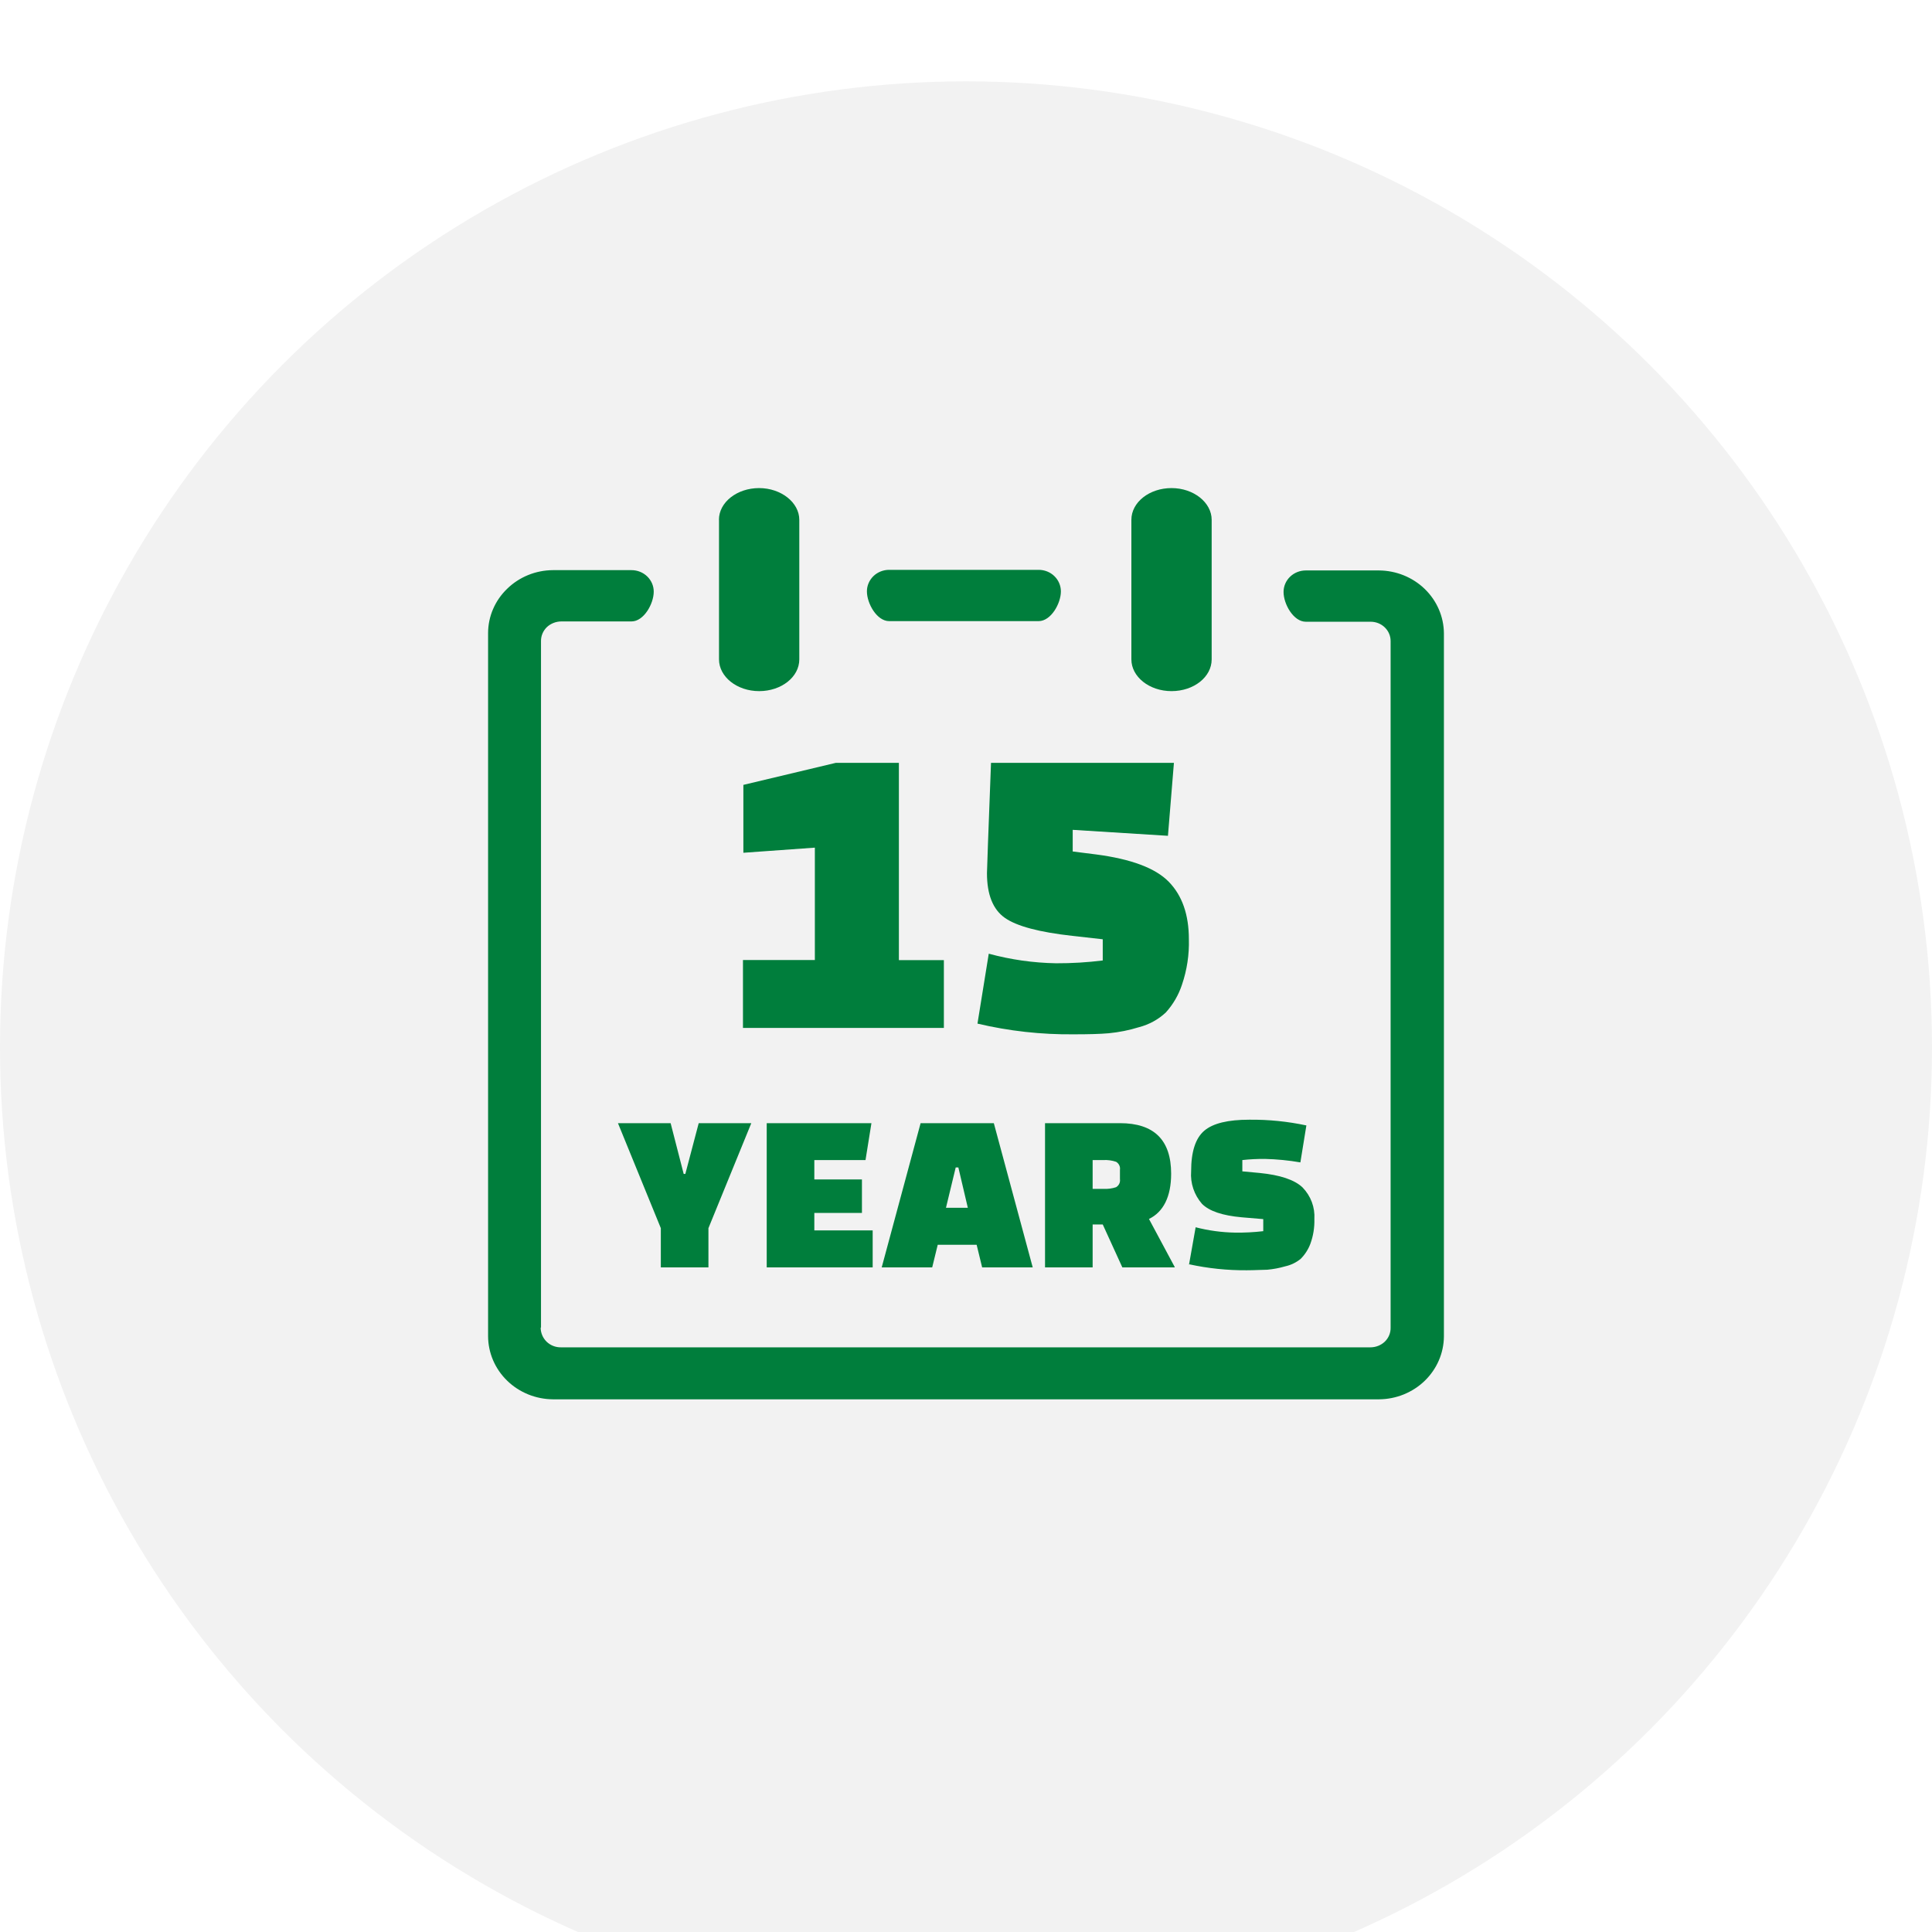<svg width="95" height="95" viewBox="0 0 95 95" fill="none" xmlns="http://www.w3.org/2000/svg">
<g filter="url(#filter0_i_410_6)">
<circle cx="47.5" cy="47.5" r="47.5" fill="#F2F2F2"/>
</g>
<path d="M32.976 55.228L33.618 57.724H33.699L34.357 55.228H36.943L34.835 60.391V62.32H32.494V60.391L30.386 55.228H32.976ZM42.383 59.642H40.042V60.502H42.911V62.32H37.701V55.228H42.85L42.559 57.042H40.042V57.995H42.383V59.642ZM45.827 62.32H43.355L45.268 55.228H48.868L50.781 62.32H48.294L48.023 61.207H46.11L45.838 62.32H45.827ZM46.994 57.406L46.515 59.39H47.59L47.124 57.406H46.994ZM57.763 62.32H55.188L54.224 60.209H53.727V62.32H51.386V55.228H55.07C56.748 55.228 57.587 56.057 57.587 57.713C57.587 58.848 57.205 59.594 56.497 59.939L57.763 62.301V62.32ZM53.727 57.042V58.459H54.263C54.471 58.47 54.681 58.443 54.879 58.377C54.947 58.337 55.001 58.279 55.035 58.209C55.069 58.139 55.081 58.061 55.07 57.984V57.517C55.081 57.441 55.069 57.363 55.035 57.294C55.001 57.225 54.947 57.167 54.879 57.127C54.681 57.06 54.472 57.032 54.263 57.042H53.727ZM58.463 62.201L58.792 60.347C59.424 60.51 60.074 60.599 60.728 60.61C61.192 60.617 61.656 60.593 62.117 60.539V59.946L61.061 59.857C60.112 59.772 59.458 59.553 59.102 59.193C58.717 58.749 58.526 58.177 58.57 57.598C58.57 56.63 58.785 55.967 59.217 55.599C59.649 55.232 60.388 55.058 61.425 55.058C62.37 55.048 63.313 55.142 64.237 55.34L63.942 57.157C63.366 57.057 62.782 57 62.197 56.986C61.827 56.983 61.456 57.002 61.088 57.042V57.598L61.929 57.676C62.951 57.776 63.655 58.014 64.049 58.388C64.25 58.596 64.406 58.841 64.506 59.109C64.606 59.377 64.648 59.662 64.63 59.946C64.642 60.357 64.576 60.767 64.435 61.155C64.332 61.432 64.17 61.684 63.961 61.897C63.741 62.079 63.478 62.206 63.196 62.268C62.908 62.352 62.612 62.408 62.312 62.435C62.06 62.435 61.723 62.461 61.302 62.461C60.352 62.468 59.405 62.37 58.479 62.168L58.463 62.201Z" fill="#007E3C"/>
<path d="M55.632 25.561C55.632 24.694 56.519 24 57.606 24C58.692 24 59.58 24.708 59.58 25.561V32.423C59.58 33.291 58.7 33.984 57.606 33.984C56.512 33.984 55.632 33.279 55.632 32.423V25.561ZM46.412 50.544H36.533V47.206H40.068V41.68L36.553 41.932V38.594L41.097 37.511H44.2V47.21H46.412V50.548V50.544ZM48.064 50.333L48.619 46.895C49.697 47.188 50.809 47.346 51.928 47.366C52.696 47.369 53.463 47.323 54.224 47.228V46.186L52.739 46.019C51.106 45.838 49.996 45.545 49.411 45.133C48.826 44.721 48.531 43.991 48.531 42.934C48.531 42.783 48.597 40.975 48.73 37.511H57.724L57.43 41.098L52.747 40.805V41.869L53.895 42.014C55.62 42.24 56.814 42.685 57.472 43.36C58.13 44.035 58.459 44.977 58.459 46.186C58.48 46.941 58.366 47.694 58.122 48.412C57.957 48.919 57.685 49.388 57.323 49.788C56.955 50.131 56.504 50.379 56.011 50.507C55.525 50.658 55.025 50.758 54.518 50.807C54.09 50.845 53.52 50.859 52.808 50.859C51.211 50.877 49.617 50.7 48.064 50.333ZM35.351 25.561C35.351 24.694 36.243 24 37.325 24C38.408 24 39.303 24.708 39.303 25.561V32.423C39.303 33.291 38.419 33.984 37.329 33.984C36.239 33.984 35.355 33.279 35.355 32.423V25.561H35.351ZM26.586 65.279C26.585 65.539 26.69 65.788 26.877 65.973C26.971 66.064 27.082 66.135 27.205 66.183C27.328 66.231 27.46 66.254 27.592 66.251H67.381C67.646 66.252 67.902 66.153 68.092 65.973C68.186 65.882 68.26 65.774 68.309 65.655C68.359 65.535 68.382 65.408 68.379 65.279V31.529C68.38 31.403 68.356 31.279 68.307 31.163C68.258 31.046 68.185 30.941 68.094 30.852C68.002 30.762 67.894 30.692 67.774 30.644C67.654 30.596 67.526 30.572 67.396 30.572H64.209C63.601 30.572 63.115 29.701 63.115 29.111C63.114 28.971 63.142 28.833 63.197 28.704C63.252 28.575 63.333 28.458 63.434 28.36C63.536 28.261 63.657 28.183 63.79 28.13C63.923 28.077 64.065 28.05 64.209 28.05H67.809C68.654 28.056 69.462 28.384 70.059 28.962C70.656 29.541 70.994 30.325 71 31.143V65.713C70.994 66.532 70.656 67.315 70.059 67.894C69.462 68.473 68.654 68.801 67.809 68.807H27.191C26.344 68.801 25.533 68.471 24.936 67.889C24.338 67.307 24.002 66.52 24 65.699V31.128C24.001 30.723 24.084 30.321 24.246 29.947C24.407 29.573 24.644 29.233 24.941 28.948C25.537 28.367 26.346 28.039 27.191 28.035H31.051C31.195 28.035 31.337 28.062 31.47 28.115C31.603 28.168 31.724 28.246 31.826 28.345C31.927 28.443 32.008 28.561 32.063 28.689C32.118 28.818 32.146 28.956 32.145 29.096C32.145 29.686 31.659 30.557 31.051 30.557H27.608C27.341 30.557 27.085 30.656 26.892 30.835C26.798 30.926 26.724 31.035 26.674 31.154C26.624 31.273 26.6 31.4 26.602 31.529C26.602 42.214 26.602 54.546 26.602 65.279H26.586ZM43.722 30.542C43.114 30.542 42.628 29.671 42.628 29.081C42.627 28.942 42.655 28.803 42.71 28.675C42.765 28.546 42.846 28.429 42.947 28.33C43.049 28.231 43.17 28.153 43.303 28.1C43.436 28.047 43.578 28.02 43.722 28.02H51.071C51.215 28.02 51.358 28.047 51.491 28.1C51.624 28.153 51.745 28.231 51.846 28.33C51.948 28.429 52.029 28.546 52.083 28.675C52.138 28.803 52.166 28.942 52.166 29.081C52.166 29.671 51.68 30.542 51.071 30.542H43.722Z" fill="#007E3C"/>
<defs>
<filter id="filter0_i_410_6" x="0" y="0" width="95" height="99" filterUnits="userSpaceOnUse" color-interpolation-filters="sRGB">
<feFlood flood-opacity="0" result="BackgroundImageFix"/>
<feBlend mode="normal" in="SourceGraphic" in2="BackgroundImageFix" result="shape"/>
<feColorMatrix in="SourceAlpha" type="matrix" values="0 0 0 0 0 0 0 0 0 0 0 0 0 0 0 0 0 0 127 0" result="hardAlpha"/>
<feOffset dy="4"/>
<feGaussianBlur stdDeviation="2"/>
<feComposite in2="hardAlpha" operator="arithmetic" k2="-1" k3="1"/>
<feColorMatrix type="matrix" values="0 0 0 0 0 0 0 0 0 0 0 0 0 0 0 0 0 0 0.25 0"/>
<feBlend mode="normal" in2="shape" result="effect1_innerShadow_410_6"/>
</filter>
</defs>
</svg>
